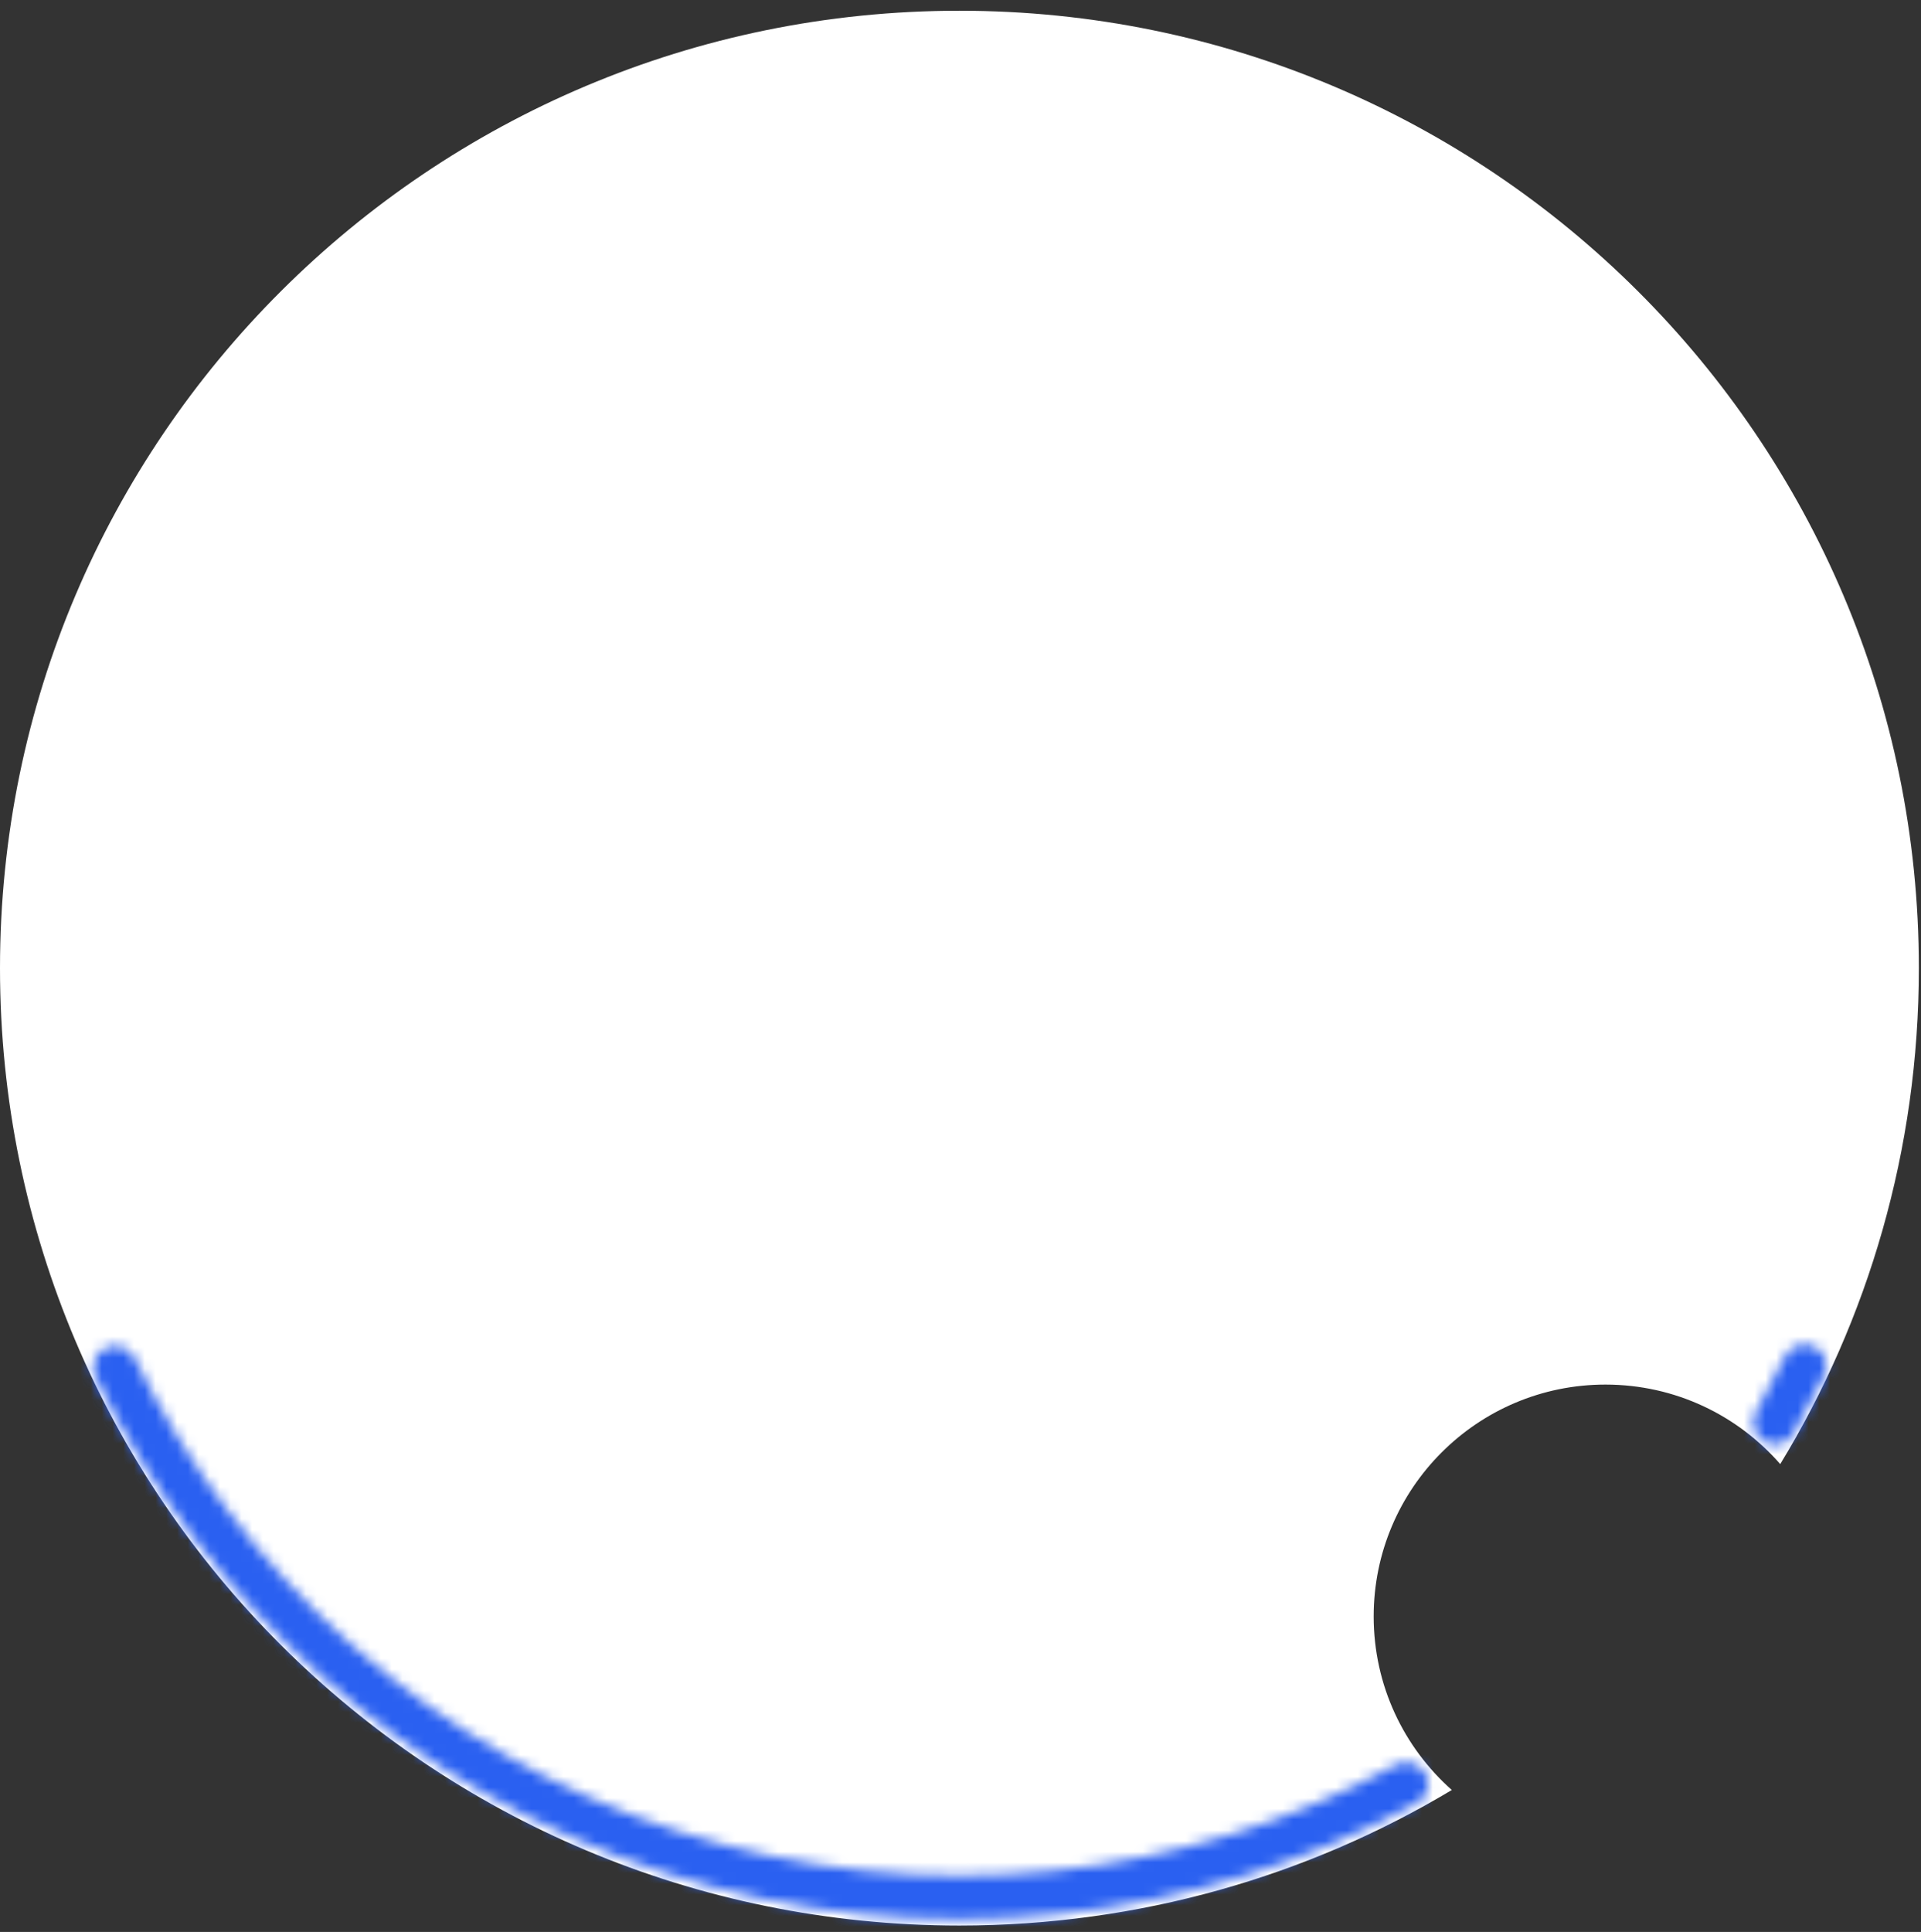 <svg width="179" height="180" viewBox="0 0 179 180" fill="none" xmlns="http://www.w3.org/2000/svg">
<rect x="0" y="0" width="179" height="180" fill="#333333" stroke="none"/>
<mask id="path-1-inside-1_852_1631" fill="white">
<path d="M132.818 165.221C133.374 166.193 133.039 167.434 132.054 167.968C121.727 173.575 110.39 177.094 98.689 178.316C86.316 179.609 73.809 178.305 61.969 174.488C50.128 170.67 39.215 164.424 29.927 156.148C21.143 148.322 13.996 138.844 8.888 128.261C8.401 127.252 8.854 126.049 9.873 125.585C10.893 125.121 12.093 125.573 12.581 126.581C17.454 136.65 24.263 145.669 32.625 153.12C41.492 161.02 51.91 166.983 63.214 170.627C74.517 174.271 86.456 175.516 98.268 174.282C109.407 173.118 120.201 169.774 130.038 164.447C131.023 163.914 132.261 164.249 132.818 165.221Z"/>
</mask>
<path d="M132.818 165.221C133.374 166.193 133.039 167.434 132.054 167.968C121.727 173.575 110.39 177.094 98.689 178.316C86.316 179.609 73.809 178.305 61.969 174.488C50.128 170.67 39.215 164.424 29.927 156.148C21.143 148.322 13.996 138.844 8.888 128.261C8.401 127.252 8.854 126.049 9.873 125.585C10.893 125.121 12.093 125.573 12.581 126.581C17.454 136.65 24.263 145.669 32.625 153.12C41.492 161.02 51.91 166.983 63.214 170.627C74.517 174.271 86.456 175.516 98.268 174.282C109.407 173.118 120.201 169.774 130.038 164.447C131.023 163.914 132.261 164.249 132.818 165.221Z" stroke="#2A60F1" stroke-width="4.8" mask="url(#path-1-inside-1_852_1631)"/>
<mask id="path-2-inside-2_852_1631" fill="white">
<path d="M168.996 125.433C170.016 125.895 170.471 127.098 169.986 128.107C169.095 129.962 168.14 131.786 167.123 133.575C166.57 134.549 165.322 134.86 164.361 134.285C163.4 133.709 163.09 132.465 163.642 131.491C164.581 129.835 165.464 128.149 166.29 126.434C166.776 125.425 167.975 124.971 168.996 125.433Z"/>
</mask>
<path d="M168.996 125.433C170.016 125.895 170.471 127.098 169.986 128.107C169.095 129.962 168.14 131.786 167.123 133.575C166.57 134.549 165.322 134.86 164.361 134.285C163.4 133.709 163.09 132.465 163.642 131.491C164.581 129.835 165.464 128.149 166.29 126.434C166.776 125.425 167.975 124.971 168.996 125.433Z" stroke="#2A60F1" stroke-width="4.8" mask="url(#path-2-inside-2_852_1631)"/>
<path fill-rule="evenodd" clip-rule="evenodd" d="M165.884 136.409C174.081 122.932 178.8 107.116 178.8 90.2C178.8 40.936 138.774 1 89.4 1C40.026 1 0 40.936 0 90.2C0 139.464 40.026 179.4 89.4 179.4C106.174 179.4 121.869 174.791 135.282 166.773C130.815 162.815 128 157.036 128 150.6C128 138.671 137.671 129 149.6 129C156.097 129 161.925 131.869 165.884 136.409Z" fill="white"/>
<mask id="path-4-inside-3_852_1631" fill="white">
<path d="M132.818 165.221C133.374 166.193 133.039 167.434 132.054 167.968C121.727 173.575 110.39 177.094 98.689 178.316C86.316 179.609 73.809 178.305 61.969 174.488C50.128 170.67 39.215 164.424 29.927 156.148C21.143 148.322 13.996 138.844 8.888 128.261C8.401 127.252 8.854 126.049 9.873 125.585C10.893 125.121 12.093 125.573 12.581 126.581C17.454 136.65 24.263 145.669 32.625 153.12C41.492 161.02 51.91 166.983 63.214 170.627C74.517 174.271 86.456 175.516 98.268 174.282C109.407 173.118 120.201 169.774 130.038 164.447C131.023 163.914 132.261 164.249 132.818 165.221Z"/>
</mask>
<path d="M132.818 165.221C133.374 166.193 133.039 167.434 132.054 167.968C121.727 173.575 110.39 177.094 98.689 178.316C86.316 179.609 73.809 178.305 61.969 174.488C50.128 170.67 39.215 164.424 29.927 156.148C21.143 148.322 13.996 138.844 8.888 128.261C8.401 127.252 8.854 126.049 9.873 125.585C10.893 125.121 12.093 125.573 12.581 126.581C17.454 136.65 24.263 145.669 32.625 153.12C41.492 161.02 51.91 166.983 63.214 170.627C74.517 174.271 86.456 175.516 98.268 174.282C109.407 173.118 120.201 169.774 130.038 164.447C131.023 163.914 132.261 164.249 132.818 165.221Z" stroke="#2A60F1" stroke-width="4.8" mask="url(#path-4-inside-3_852_1631)"/>
<mask id="path-5-inside-4_852_1631" fill="white">
<path d="M168.996 125.433C170.016 125.895 170.471 127.098 169.986 128.107C169.095 129.962 168.14 131.786 167.123 133.575C166.57 134.549 165.322 134.86 164.361 134.285C163.4 133.709 163.09 132.465 163.642 131.491C164.581 129.835 165.464 128.149 166.29 126.434C166.776 125.425 167.975 124.971 168.996 125.433Z"/>
</mask>
<path d="M168.996 125.433C170.016 125.895 170.471 127.098 169.986 128.107C169.095 129.962 168.14 131.786 167.123 133.575C166.57 134.549 165.322 134.86 164.361 134.285C163.4 133.709 163.09 132.465 163.642 131.491C164.581 129.835 165.464 128.149 166.29 126.434C166.776 125.425 167.975 124.971 168.996 125.433Z" stroke="#2A60F1" stroke-width="4.8" mask="url(#path-5-inside-4_852_1631)"/>
</svg>
